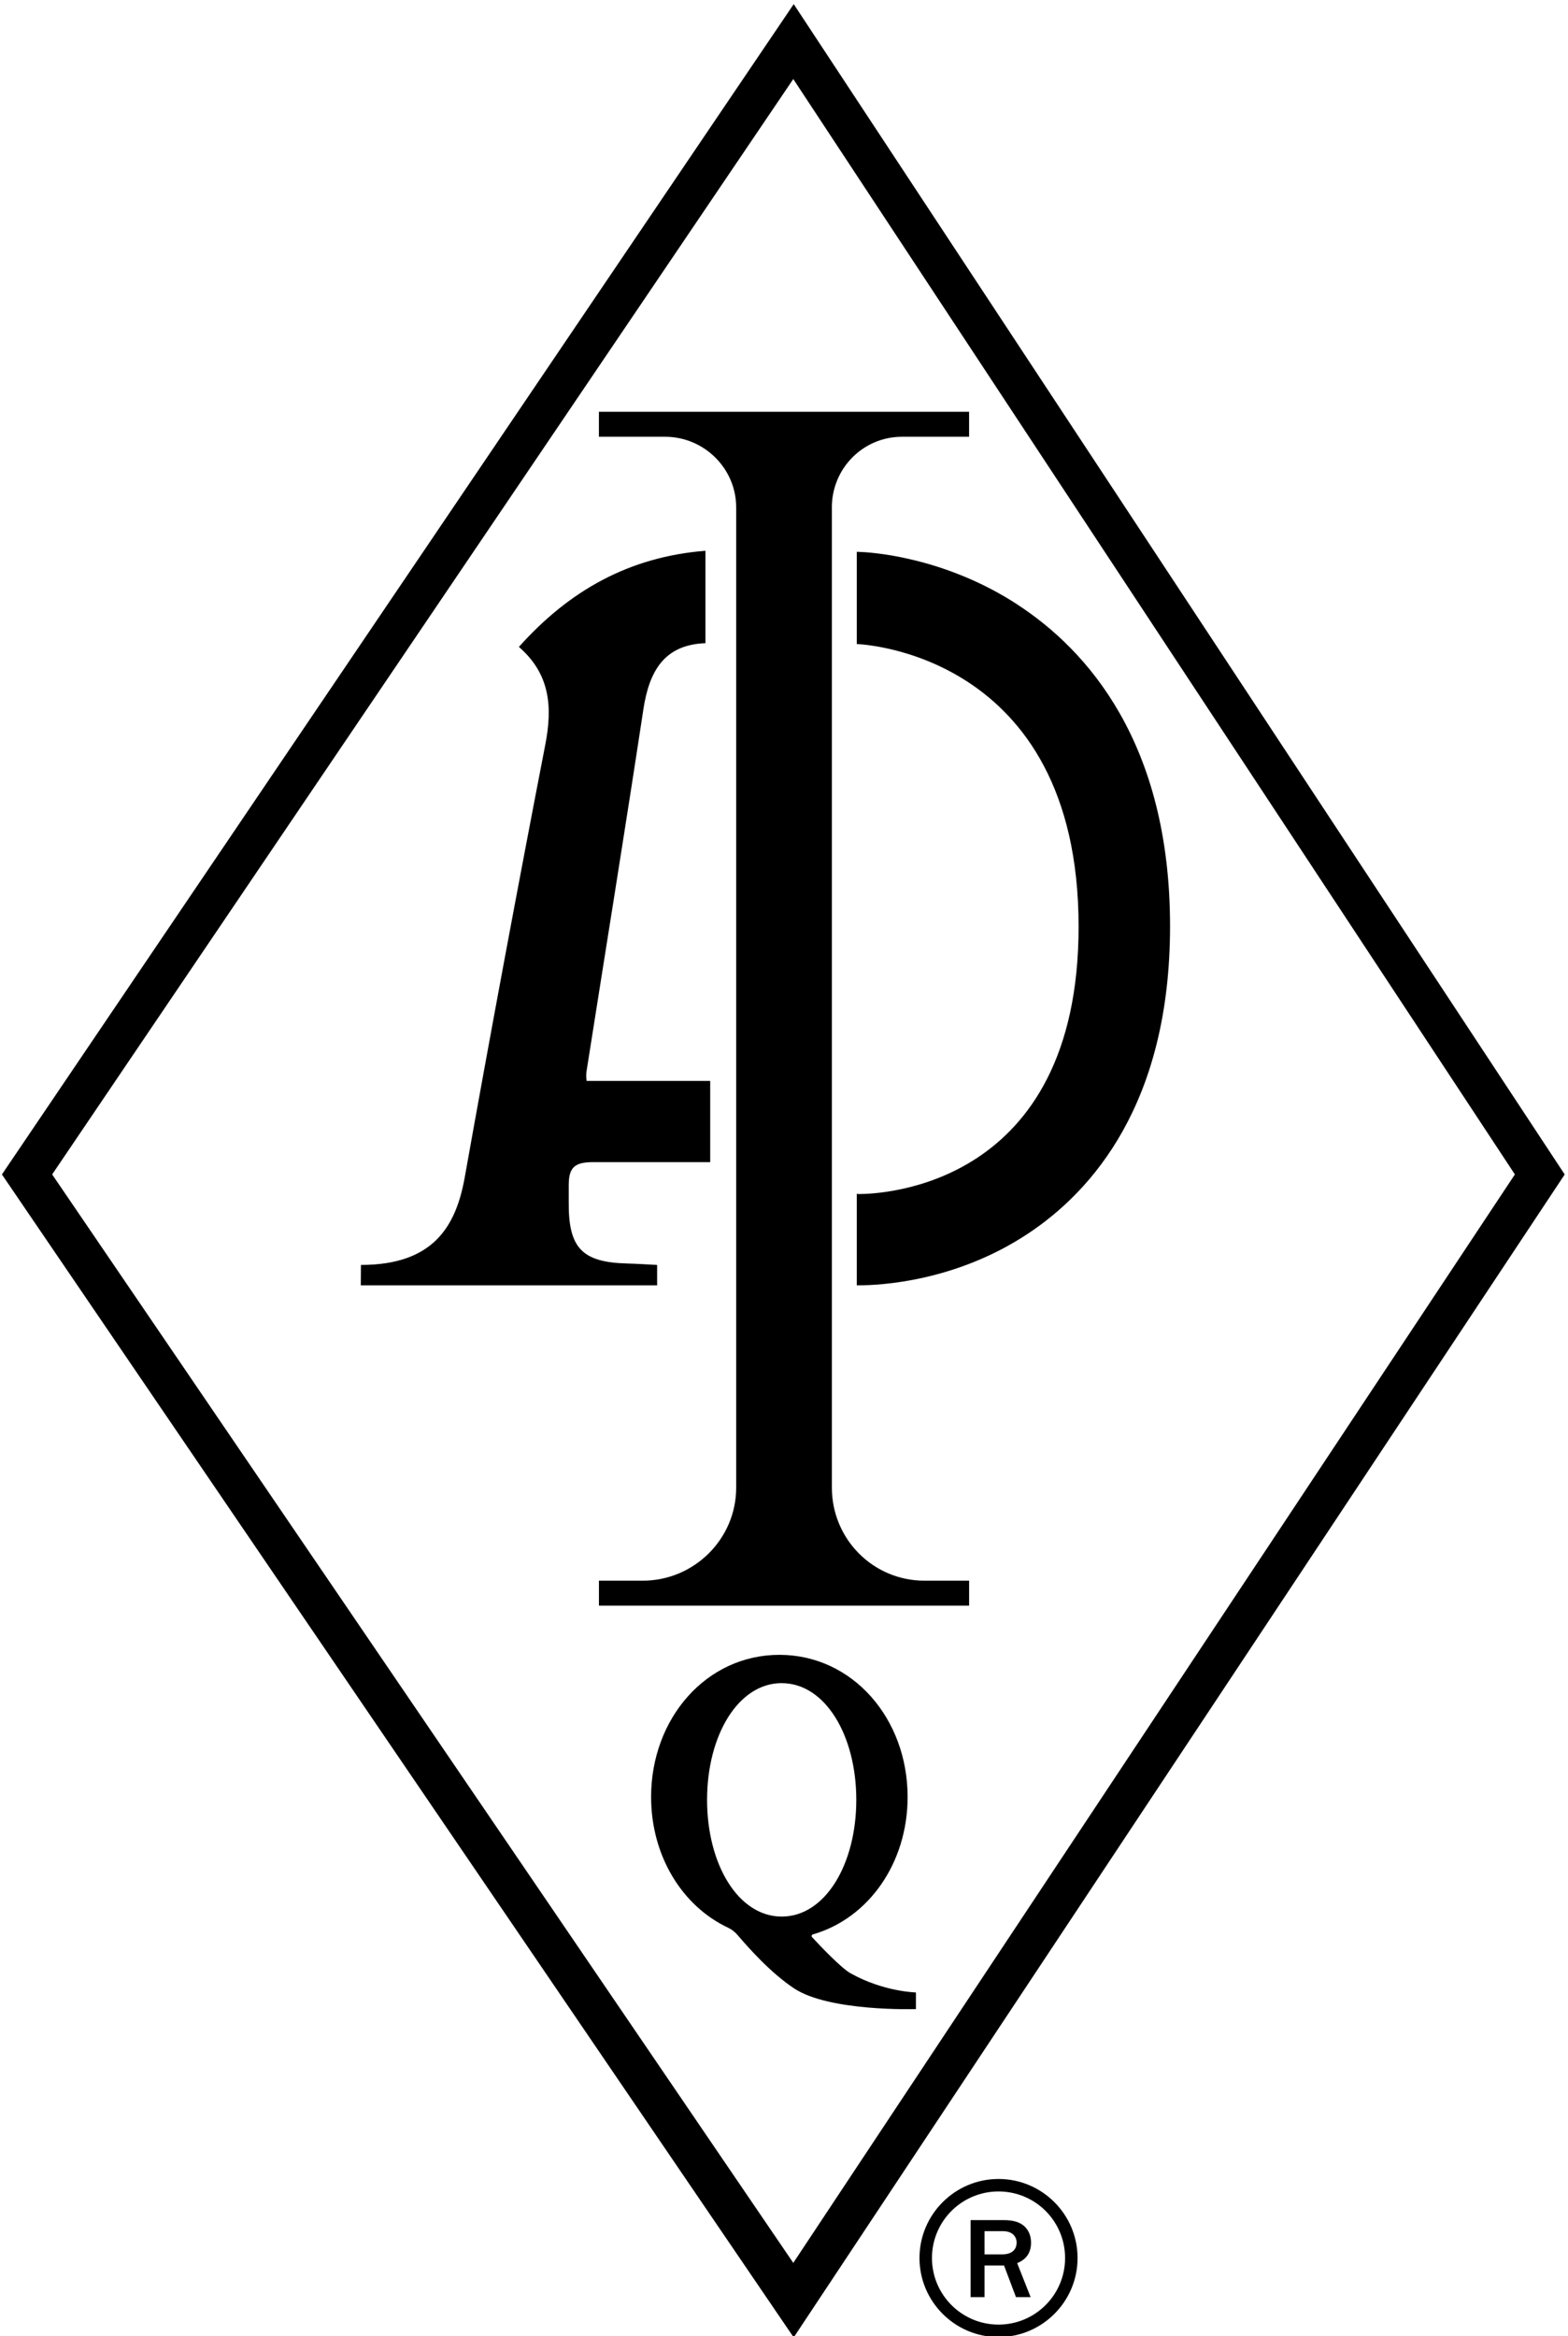 <svg width="49" height="73" viewBox="0 0 49 73" xmlns="http://www.w3.org/2000/svg"><g id="Page-1" fill="none" fill-rule="evenodd"><g id="logo-api" fill="#000"><path d="M24.79 2.47l22.55 34.226-22.55 34.01L1.63 36.696 24.79 2.47m.013-2.34L.06 36.697l24.743 36.338 24.094-36.338L24.803.128" id="Fill-1"/><path d="M26.587 61.662c-.3-.168-.94-.842-1.208-1.132-.03-.03-.015-.077.024-.088 1.744-.502 2.96-2.234 2.96-4.293 0-2.454-1.723-4.442-4.008-4.442s-4.008 1.988-4.008 4.44c0 1.836.965 3.41 2.41 4.088.116.055.217.137.3.236.316.37 1.01 1.16 1.753 1.655 1.105.737 3.813.65 3.813.65v-.52s-1.007-.02-2.036-.595zm-2.158-9.07c1.358 0 2.33 1.632 2.33 3.646 0 2.014-.972 3.647-2.33 3.647-1.36 0-2.333-1.633-2.333-3.647s.972-3.647 2.332-3.647z" id="Fill-2"/><path d="M25.995 15.857c0-1.22.974-2.21 2.195-2.21h2.094v-.78H18.716v.78h2.065c1.222 0 2.225.99 2.225 2.21v30.625c0 1.606-1.316 2.908-2.922 2.908h-1.367v.78h11.568v-.78h-1.396c-1.606 0-2.893-1.302-2.893-2.908V15.857" id="Fill-3"/><path d="M31.804 18.895c-2.337-1.527-4.68-1.642-4.94-1.65l-.09-.003v2.882s6.932.206 6.932 8.828c0 8.13-6.165 8.357-6.867 8.357-.043 0-.065-.008-.065-.008v2.86c.02 0 .04 0 .064 0 .665 0 3.012-.115 5.27-1.604 2.033-1.34 4.456-4.097 4.456-9.617 0-5.732-2.59-8.627-4.762-10.045" id="Fill-4"/><path d="M16.215 20.214c1.575-1.763 3.445-2.814 5.83-3.005v2.888c-1.3.046-1.76.89-1.94 2.07-.57 3.76-1.18 7.514-1.77 11.27-.015.084-.026.19-.003.337h3.862v2.538H18.54c-.58 0-.767.16-.767.722v.52c-.013 1.43.404 1.887 1.82 1.925.3.008.6.028.942.045v.638h-9.26s.004-.566.004-.638c2.247 0 2.966-1.183 3.244-2.736.806-4.514 1.646-9.023 2.518-13.524.228-1.175.152-2.203-.827-3.052" id="Fill-5"/><g id="Fill-6-+-Fill-7" transform="translate(28 68)"><path d="M4.208 3.777H3.75l-.374-.99h-.61v.99h-.434V1.37h1.044c.29 0 .503.065.64.196.136.13.204.3.204.51 0 .308-.144.52-.433.638l.42 1.063zM2.766 2.44h.54c.155 0 .272-.033.348-.1.077-.064.115-.155.115-.27 0-.106-.04-.19-.114-.257-.075-.065-.18-.098-.315-.098h-.574v.725z" id="Fill-6"/><path d="M3.204.474c1.15 0 2.08.93 2.08 2.08 0 1.148-.93 2.08-2.08 2.08-1.148 0-2.08-.932-2.08-2.08 0-1.15.932-2.08 2.08-2.08m0-.39c-1.36 0-2.47 1.108-2.47 2.47s1.11 2.47 2.47 2.47c1.362 0 2.47-1.108 2.47-2.47S4.566.084 3.204.084" id="Fill-7"/></g></g></g></svg>